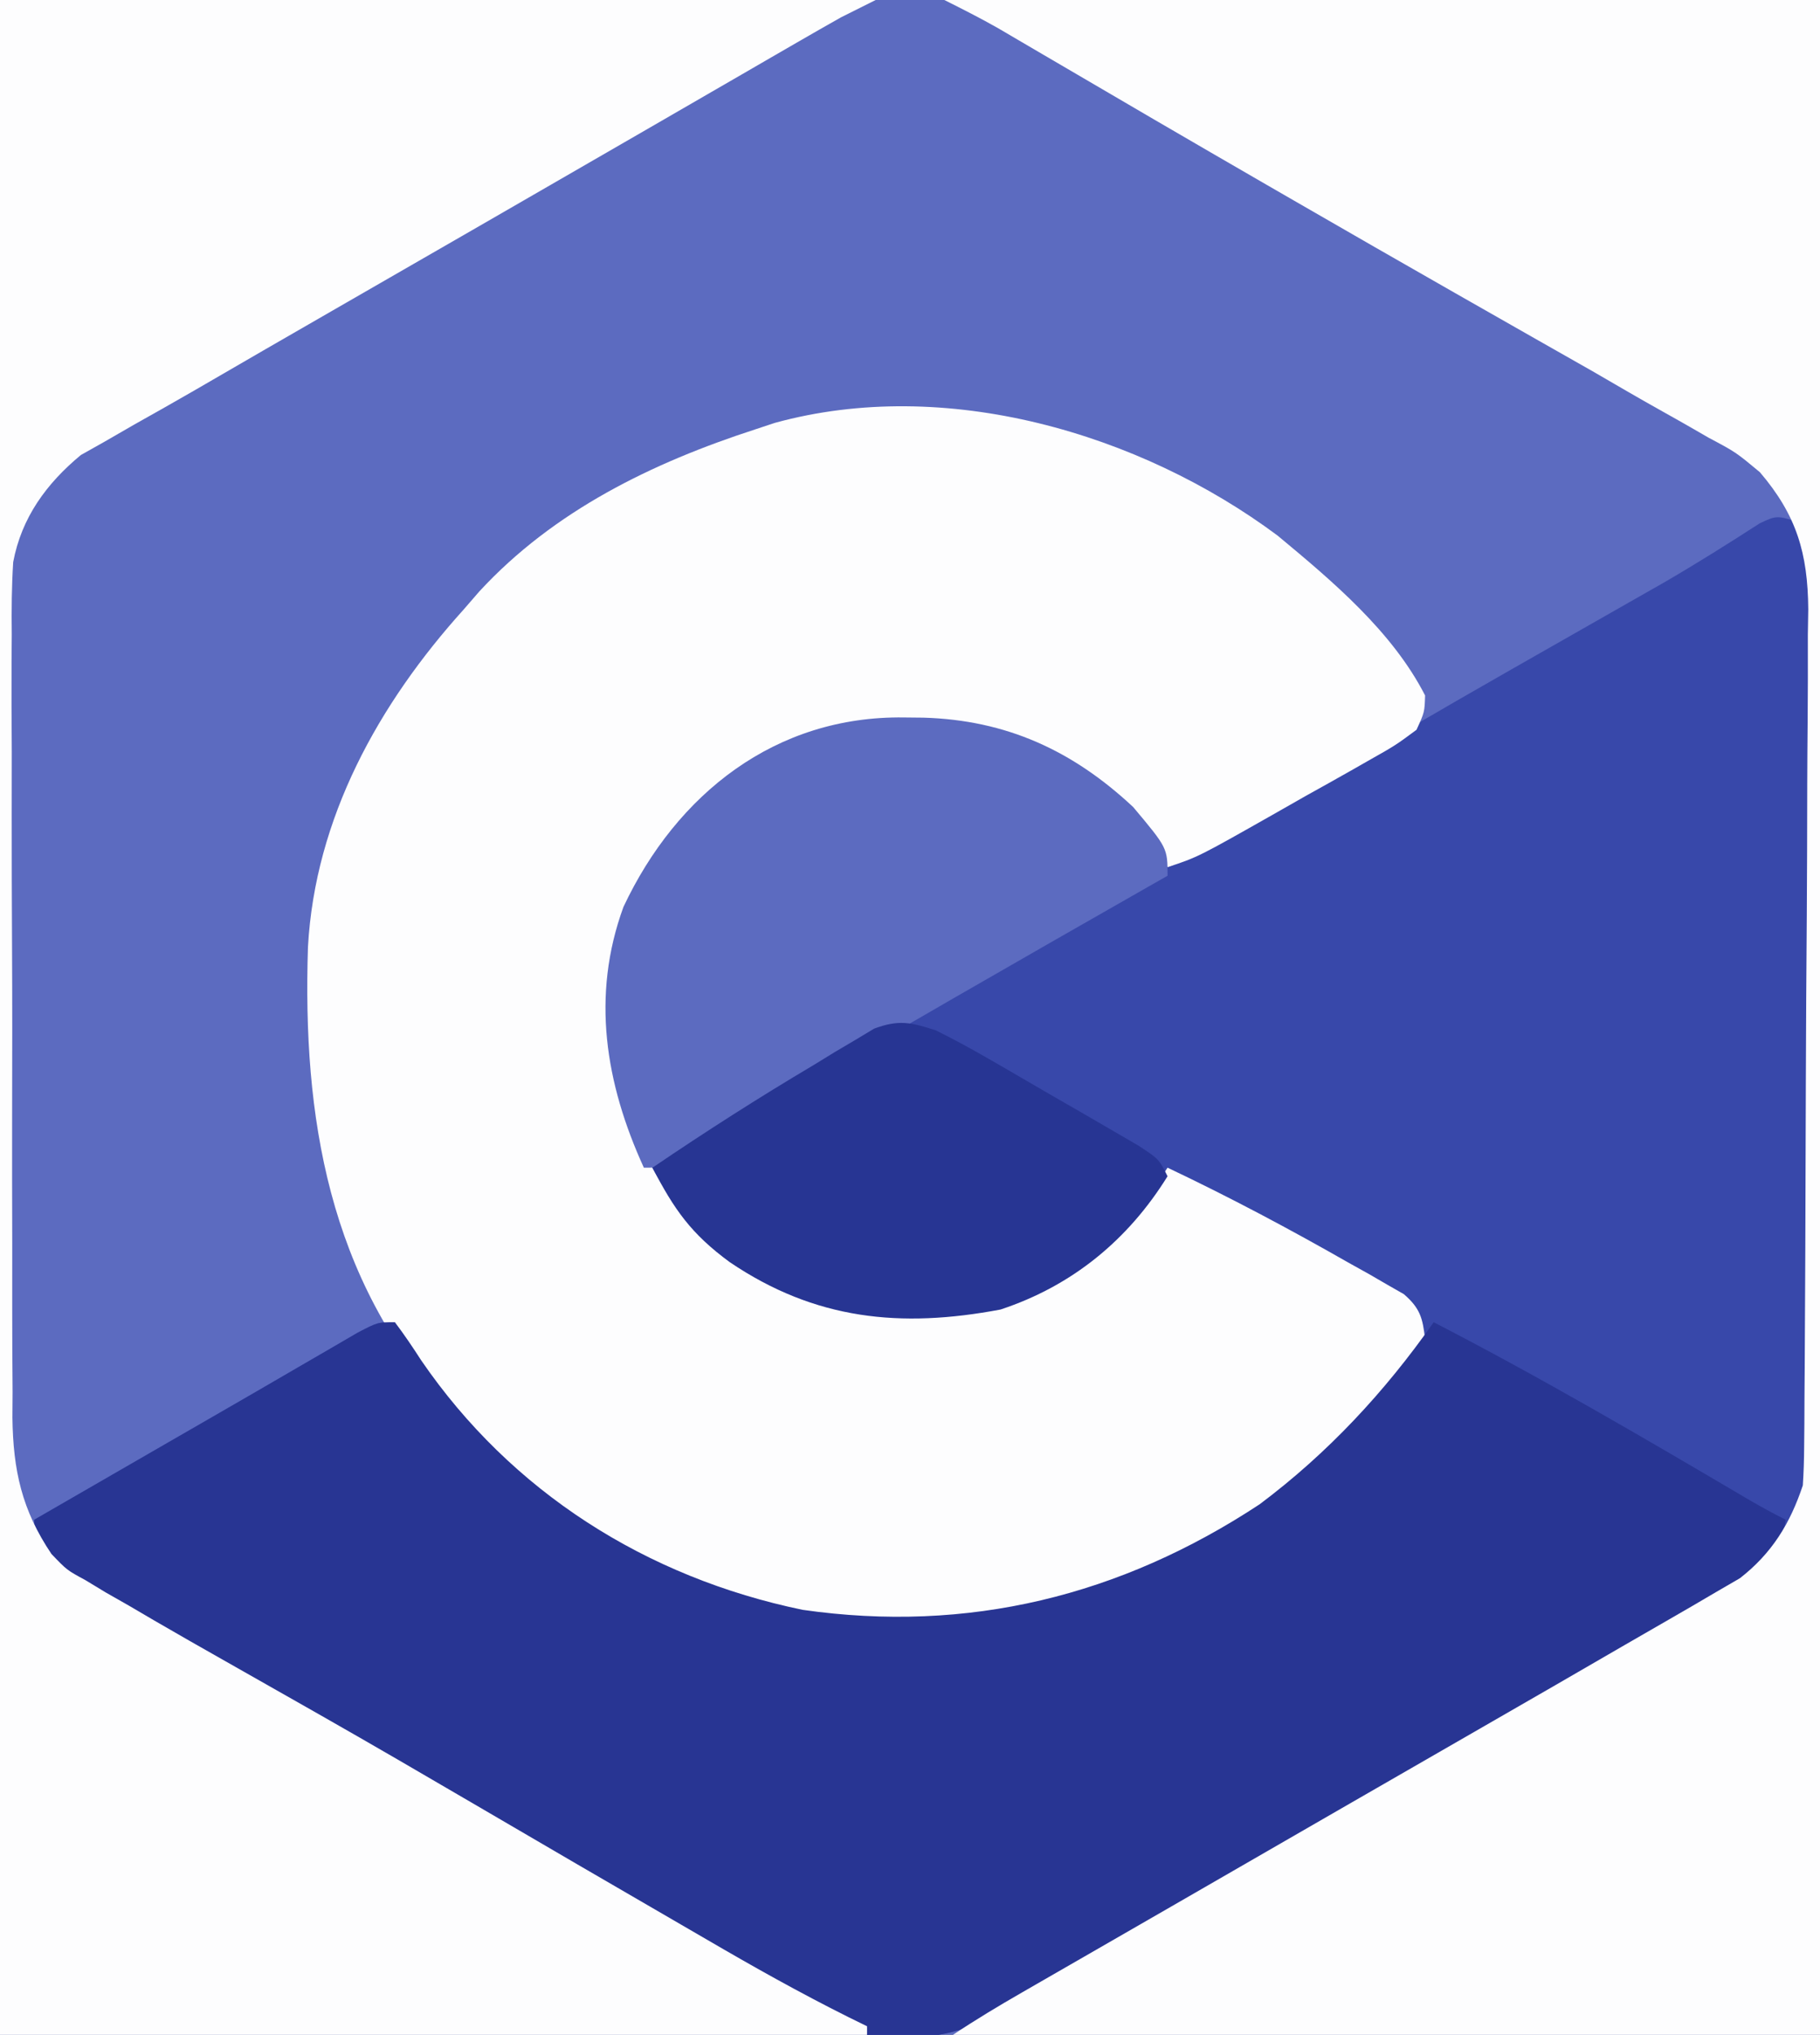 <?xml version="1.0" encoding="UTF-8"?>
<svg version="1.1" xmlns="http://www.w3.org/2000/svg" width="212" height="237">
<rect width="100%" height="100%" fill="#808080" stroke="none"/>
<path d="M0 0 C69.96 0 139.92 0 212 0 C212 78.21 212 156.42 212 237 C142.04 237 72.08 237 0 237 C0 158.79 0 80.58 0 0 Z " fill="#5C6BC0" transform="translate(0,0)"/>
<path d="M0 0 C1.173 2.347 1.133 3.746 1.147 6.363 C1.158 7.738 1.158 7.738 1.169 9.141 C1.172 10.15 1.174 11.158 1.177 12.198 C1.184 13.258 1.19 14.318 1.197 15.411 C1.217 18.933 1.228 22.455 1.238 25.977 C1.242 27.178 1.246 28.38 1.251 29.618 C1.272 35.982 1.286 42.345 1.295 48.708 C1.306 55.279 1.341 61.849 1.38 68.42 C1.406 73.473 1.415 78.526 1.418 83.579 C1.423 86 1.435 88.422 1.453 90.844 C1.478 94.238 1.477 97.631 1.47 101.026 C1.489 102.521 1.489 102.521 1.509 104.046 C1.457 111.04 0.131 116.622 -4.721 121.856 C-10.583 125.873 -16.703 129.344 -22.938 132.75 C-25.188 133.995 -27.438 135.241 -29.688 136.488 C-30.775 137.091 -31.863 137.694 -32.984 138.315 C-36.836 140.467 -40.645 142.683 -44.438 144.938 C-52.707 149.848 -61.039 154.646 -69.375 159.442 C-76.62 163.614 -83.842 167.822 -91.014 172.119 C-97.146 175.766 -101.921 176.979 -109 176 C-113.264 174.454 -117.083 172.272 -121 170 C-121.878 169.493 -121.878 169.493 -122.774 168.976 C-126.201 166.992 -129.61 164.979 -133.012 162.953 C-138.79 159.52 -144.613 156.167 -150.438 152.812 C-151.534 152.18 -152.631 151.548 -153.761 150.896 C-158.921 147.922 -164.084 144.951 -169.249 141.985 C-190.531 129.764 -190.531 129.764 -197.938 125.312 C-198.875 124.752 -199.812 124.191 -200.777 123.613 C-203.081 121.941 -204.509 120.417 -206 118 C-206 117.34 -206 116.68 -206 116 C-195.261 109.798 -195.261 109.798 -190.279 106.927 C-189.393 106.417 -189.393 106.417 -188.489 105.896 C-187.305 105.213 -186.12 104.531 -184.936 103.848 C-181.695 101.98 -178.459 100.106 -175.227 98.223 C-173.984 97.503 -172.742 96.783 -171.5 96.062 C-170.458 95.455 -169.417 94.848 -168.344 94.223 C-166 93 -166 93 -164 93 C-162.918 94.435 -161.91 95.926 -160.938 97.438 C-150.436 112.767 -134.69 122.731 -116.512 126.496 C-97.227 129.263 -79.46 124.871 -63.273 114.203 C-56.253 108.943 -49.309 102.721 -45 95 C-45 94.01 -45 93.02 -45 92 C-48.646 89.879 -52.294 87.761 -55.944 85.646 C-57.185 84.927 -58.425 84.206 -59.665 83.484 C-61.449 82.446 -63.234 81.412 -65.02 80.379 C-66.093 79.756 -67.167 79.133 -68.273 78.49 C-70.971 76.911 -70.971 76.911 -74 76 C-74.959 77.547 -74.959 77.547 -75.938 79.125 C-80.503 85.496 -88.281 90.544 -96 92 C-108.482 93.251 -117.293 91.683 -127.633 84.059 C-134.554 78.039 -138.458 69.706 -139.316 60.672 C-139.669 50.155 -137.362 42.061 -130.766 33.816 C-124.476 27.346 -115.938 22.682 -106.847 22.532 C-105.778 22.547 -105.778 22.547 -104.688 22.562 C-103.567 22.574 -103.567 22.574 -102.424 22.585 C-92.943 22.867 -84.821 26.298 -78 33 C-76.626 34.972 -75.285 36.968 -74 39 C-64.586 34.5 -55.558 29.513 -46.559 24.242 C-42.358 21.783 -38.139 19.356 -33.91 16.945 C-33.294 16.594 -32.678 16.243 -32.043 15.881 C-29.575 14.474 -27.106 13.068 -24.636 11.663 C-22.901 10.676 -21.167 9.688 -19.434 8.699 C-18.344 8.08 -17.255 7.46 -16.132 6.822 C-12.36 4.628 -8.672 2.313 -5.008 -0.055 C-3 -1 -3 -1 0 0 Z " fill="#3848AA" transform="translate(210,61)"/>
<path d="M0 0 C6.375 5.293 13.365 11.155 17.188 18.625 C17.128 20.566 17.128 20.566 16.188 22.625 C13.735 24.44 13.735 24.44 10.508 26.262 C9.655 26.749 9.655 26.749 8.785 27.246 C6.967 28.281 5.14 29.296 3.312 30.312 C2.089 31.007 0.867 31.703 -0.355 32.4 C-9.235 37.432 -9.235 37.432 -12.812 38.625 C-13.288 37.863 -13.288 37.863 -13.773 37.086 C-18.947 29.455 -25.93 25.036 -34.812 22.625 C-47.287 21.32 -56.638 22.854 -66.688 30.938 C-74.822 41.226 -77.967 49.304 -76.812 62.625 C-74.978 70.83 -71.303 78.389 -64.379 83.379 C-54.076 89.732 -43.632 91.688 -31.723 88.902 C-29.277 87.972 -27.078 86.931 -24.812 85.625 C-23.832 85.064 -23.832 85.064 -22.832 84.492 C-18.337 81.598 -15.701 78.089 -12.812 73.625 C-5.588 77.049 1.436 80.783 8.375 84.75 C9.13 85.169 9.884 85.589 10.662 86.021 C11.365 86.429 12.068 86.837 12.793 87.258 C13.424 87.618 14.054 87.977 14.704 88.348 C16.612 89.99 16.915 91.15 17.188 93.625 C15.35 96.985 12.712 99.759 10.188 102.625 C9.522 103.386 8.857 104.146 8.172 104.93 C2.312 111.201 -4.325 115.496 -11.812 119.625 C-12.573 120.048 -13.334 120.471 -14.117 120.906 C-29.789 128.713 -49.439 128.784 -65.842 123.348 C-77.402 119.105 -86.3 112.389 -94.812 103.625 C-95.735 102.681 -95.735 102.681 -96.676 101.719 C-110.55 86.518 -113.578 67.7 -112.94 47.915 C-112.105 32.903 -104.717 19.604 -94.812 8.625 C-94.209 7.929 -93.606 7.233 -92.984 6.516 C-84.298 -2.9 -72.85 -8.468 -60.812 -12.375 C-60.069 -12.621 -59.325 -12.867 -58.559 -13.121 C-38.73 -18.577 -16.081 -11.97 0 0 Z " fill="#FDFDFE" transform="translate(148.812,62.375)"/>
<path d="M0 0 C1.082 1.435 2.09 2.926 3.062 4.438 C13.564 19.767 29.31 29.731 47.488 33.496 C66.773 36.263 84.54 31.871 100.727 21.203 C108.683 15.242 115.3 8.117 121 0 C133.528 6.465 145.666 13.569 157.808 20.728 C159.183 21.526 160.578 22.289 162 23 C161.617 25.388 161.281 26.712 159.572 28.466 C153.666 32.726 147.448 36.262 141.062 39.75 C138.812 40.995 136.562 42.241 134.312 43.488 C133.225 44.091 132.137 44.694 131.016 45.315 C127.164 47.467 123.355 49.683 119.562 51.938 C111.293 56.848 102.961 61.646 94.625 66.442 C87.38 70.614 80.158 74.822 72.986 79.119 C66.854 82.766 62.079 83.979 55 83 C50.736 81.454 46.917 79.272 43 77 C42.415 76.662 41.829 76.324 41.226 75.976 C37.799 73.992 34.39 71.979 30.988 69.953 C25.21 66.52 19.387 63.167 13.562 59.812 C12.466 59.18 11.369 58.548 10.239 57.896 C5.079 54.922 -0.084 51.951 -5.249 48.985 C-26.531 36.764 -26.531 36.764 -33.938 32.312 C-35.343 31.471 -35.343 31.471 -36.777 30.613 C-39.081 28.941 -40.509 27.417 -42 25 C-42 24.34 -42 23.68 -42 23 C-31.261 16.798 -31.261 16.798 -26.279 13.927 C-25.689 13.587 -25.098 13.247 -24.489 12.896 C-23.305 12.213 -22.12 11.531 -20.936 10.848 C-17.695 8.98 -14.459 7.106 -11.227 5.223 C-9.984 4.503 -8.742 3.783 -7.5 3.062 C-6.458 2.455 -5.417 1.848 -4.344 1.223 C-2 0 -2 0 0 0 Z " fill="#283593" transform="translate(46,154)"/>
<path d="M0 0 C33.66 0 67.32 0 102 0 C100.68 0.66 99.36 1.32 98 2 C96.272 2.972 94.552 3.956 92.836 4.949 C91.297 5.839 91.297 5.839 89.727 6.746 C88.621 7.387 87.515 8.027 86.375 8.688 C85.208 9.362 84.042 10.037 82.875 10.711 C80.451 12.112 78.028 13.514 75.604 14.916 C71.138 17.499 66.668 20.077 62.198 22.655 C60.06 23.889 57.922 25.122 55.784 26.356 C50.207 29.576 44.627 32.79 39.043 35.996 C33.596 39.125 28.158 42.27 22.727 45.426 C20.379 46.781 18.021 48.114 15.656 49.438 C14.5 50.103 13.343 50.77 12.188 51.438 C11.274 51.952 10.36 52.466 9.418 52.996 C5.415 56.314 2.512 60.275 1.537 65.465 C1.359 68.28 1.335 71.058 1.369 73.879 C1.362 74.94 1.355 76.001 1.347 77.095 C1.33 80.584 1.35 84.073 1.371 87.562 C1.37 89.998 1.368 92.434 1.364 94.869 C1.361 99.967 1.376 105.064 1.403 110.161 C1.437 116.685 1.431 123.207 1.412 129.731 C1.402 134.758 1.411 139.785 1.426 144.812 C1.431 147.217 1.431 149.622 1.424 152.027 C1.419 155.392 1.439 158.756 1.467 162.121 C1.46 163.108 1.454 164.096 1.447 165.113 C1.531 171.248 2.537 175.861 6 181 C7.805 182.88 7.805 182.88 9.934 184.031 C11.119 184.749 11.119 184.749 12.328 185.48 C13.21 185.982 14.091 186.483 15 187 C15.979 187.574 16.957 188.147 17.965 188.738 C20.724 190.34 23.493 191.921 26.271 193.489 C29.382 195.245 32.485 197.012 35.59 198.777 C36.218 199.134 36.846 199.491 37.493 199.859 C43.396 203.217 49.264 206.632 55.125 210.062 C63.17 214.766 71.218 219.464 79.284 224.131 C80.948 225.095 82.611 226.061 84.274 227.028 C89.772 230.206 95.282 233.237 101 236 C101 236.33 101 236.66 101 237 C67.67 237 34.34 237 0 237 C0 158.79 0 80.58 0 0 Z " fill="#FDFDFE" transform="translate(0,0)"/>
<path d="M0 0 C33.66 0 67.32 0 102 0 C102 78.21 102 156.42 102 237 C68.67 237 35.34 237 1 237 C3.646 235.236 6.311 233.636 9.066 232.051 C10.096 231.458 11.125 230.865 12.186 230.254 C13.3 229.613 14.414 228.973 15.562 228.312 C16.734 227.638 17.905 226.964 19.076 226.289 C21.51 224.887 23.945 223.486 26.379 222.084 C32.995 218.277 39.605 214.46 46.216 210.644 C51.793 207.425 57.373 204.21 62.957 201.004 C68.402 197.876 73.839 194.736 79.269 191.583 C80.953 190.607 82.639 189.634 84.329 188.667 C86.185 187.603 88.032 186.524 89.875 185.438 C90.801 184.9 91.726 184.362 92.68 183.809 C96.405 180.905 98.517 177.449 100 173 C100.099 171.508 100.143 170.012 100.154 168.517 C100.163 167.599 100.171 166.681 100.18 165.735 C100.184 164.73 100.188 163.724 100.193 162.689 C100.201 161.628 100.209 160.568 100.218 159.475 C100.243 155.959 100.259 152.442 100.273 148.926 C100.281 147.125 100.281 147.125 100.29 145.287 C100.316 138.93 100.336 132.573 100.35 126.216 C100.367 119.653 100.412 113.091 100.462 106.528 C100.496 101.48 100.508 96.431 100.513 91.382 C100.52 88.963 100.535 86.544 100.559 84.126 C100.591 80.736 100.591 77.348 100.583 73.958 C100.6 72.963 100.616 71.968 100.633 70.943 C100.575 64.43 99.273 60.008 95 55 C92.193 52.664 92.193 52.664 89.012 50.973 C88.447 50.646 87.882 50.32 87.3 49.984 C86.123 49.307 84.941 48.638 83.755 47.977 C80.989 46.437 78.259 44.834 75.52 43.246 C73.285 41.975 71.049 40.705 68.812 39.438 C66.344 38.034 63.877 36.628 61.41 35.223 C60.79 34.87 60.171 34.517 59.532 34.154 C53.259 30.582 47.002 26.983 40.75 23.375 C39.697 22.768 38.644 22.16 37.559 21.534 C28.875 16.518 20.212 11.465 11.562 6.39 C10.626 5.842 9.69 5.295 8.727 4.73 C7.908 4.25 7.088 3.769 6.245 3.274 C4.201 2.114 2.102 1.051 0 0 Z " fill="#FDFDFE" transform="translate(110,0)"/>
<path d="M0 0 C1.12 0.011 1.12 0.011 2.263 0.023 C11.904 0.309 19.636 3.841 26.688 10.438 C30.688 15.206 30.688 15.206 30.688 18.438 C29.965 18.849 29.242 19.26 28.498 19.684 C13.499 28.228 -1.466 36.825 -16.363 45.547 C-17.215 46.044 -18.066 46.541 -18.944 47.053 C-20.452 47.934 -21.957 48.821 -23.458 49.713 C-28.093 52.438 -28.093 52.438 -30.312 52.438 C-34.796 42.63 -36.477 32.427 -32.688 22.062 C-26.489 8.888 -14.974 -0.213 0 0 Z " fill="#5C6BC0" transform="translate(105.312,83.562)"/>
<path d="M0 0 C2.083 1.034 4.127 2.146 6.141 3.309 C6.708 3.635 7.276 3.962 7.861 4.299 C9.053 4.987 10.243 5.679 11.431 6.374 C13.253 7.439 15.083 8.491 16.914 9.541 C18.073 10.213 19.232 10.885 20.391 11.559 C21.443 12.17 22.495 12.782 23.579 13.412 C26 15 26 15 27 17 C22.42 24.386 15.933 29.752 7.547 32.52 C-4.079 34.713 -14.055 33.733 -24 27 C-28.498 23.7 -30.469 20.875 -33 16 C-26.859 11.831 -20.636 7.846 -14.25 4.062 C-13.426 3.557 -12.603 3.051 -11.754 2.529 C-10.953 2.057 -10.153 1.584 -9.328 1.098 C-8.616 0.67 -7.903 0.242 -7.169 -0.199 C-4.294 -1.261 -2.91 -0.933 0 0 Z " fill="#273593" transform="translate(109,120)"/>
</svg>
